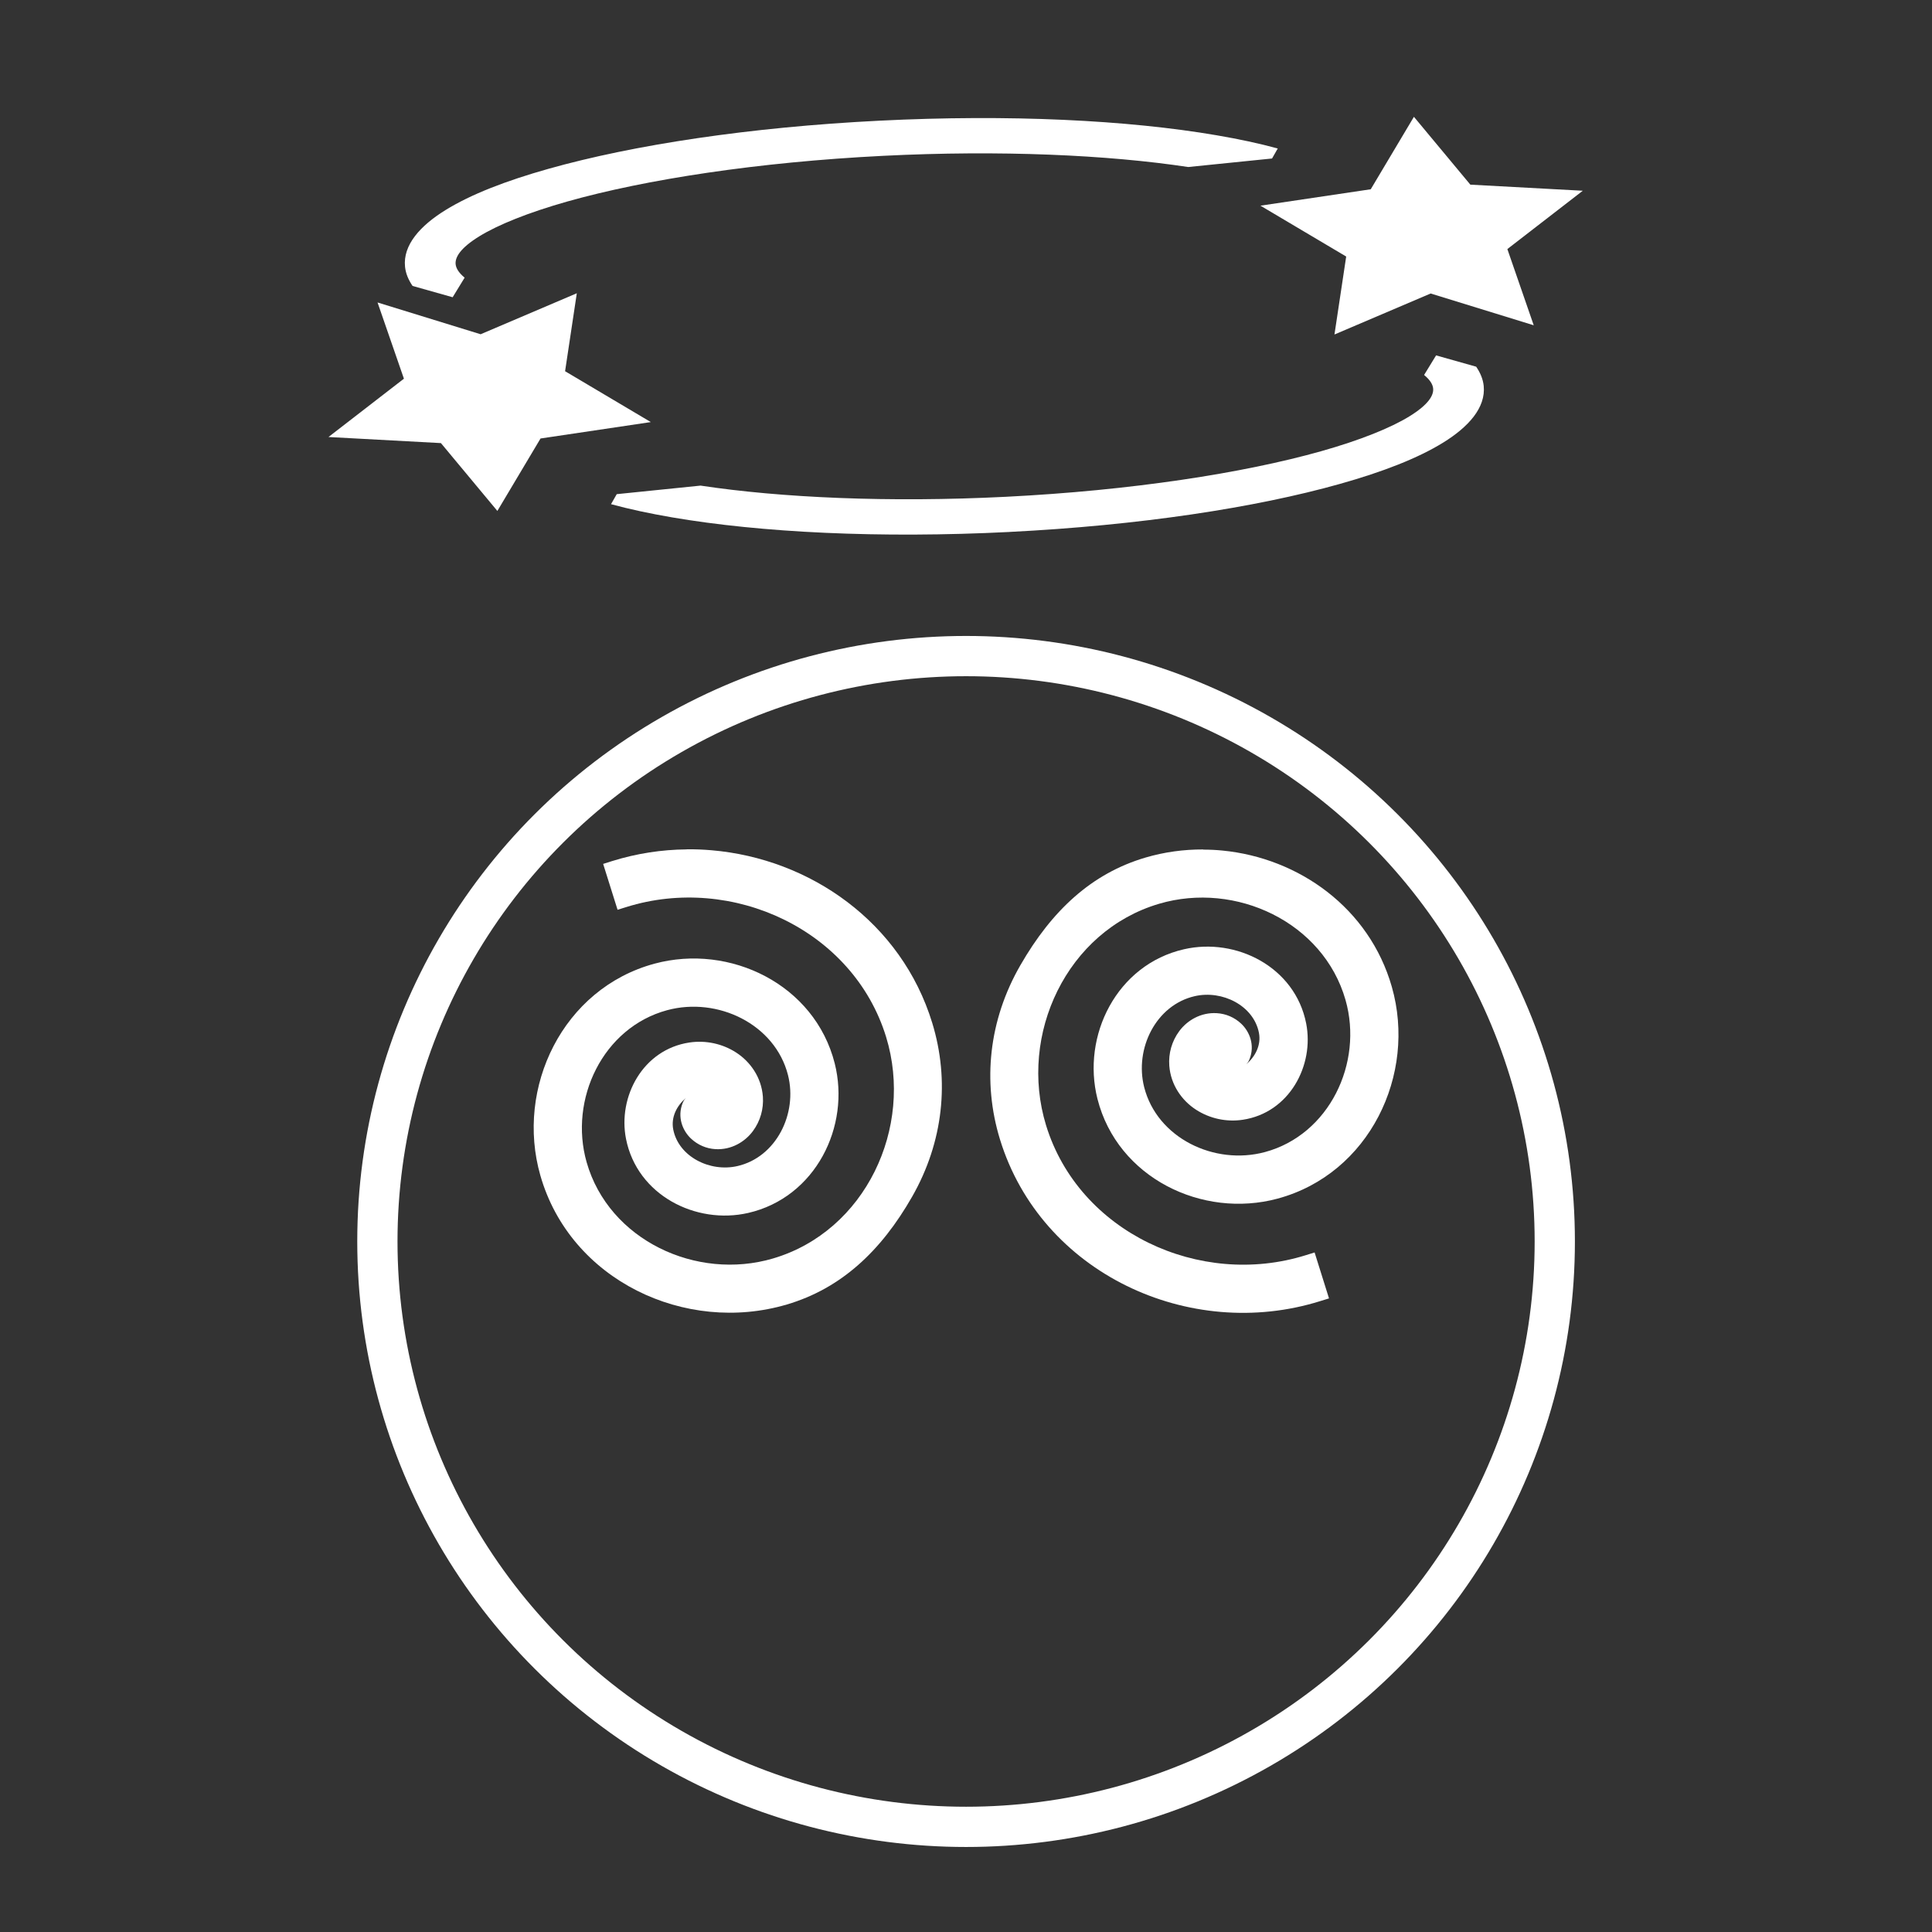 <?xml version="1.0" encoding="UTF-8" standalone="no"?>
<!-- Created with Inkscape (http://www.inkscape.org/) -->

<svg
   width="48"
   height="48"
   viewBox="0 0 48 48"
   version="1.1"
   id="svg1"
   xml:space="preserve"
   inkscape:version="1.3.2 (091e20e, 2023-11-25, custom)"
   sodipodi:docname="stunned-solid.svg"
   xmlns:inkscape="http://www.inkscape.org/namespaces/inkscape"
   xmlns:sodipodi="http://sodipodi.sourceforge.net/DTD/sodipodi-0.dtd"
   xmlns="http://www.w3.org/2000/svg"
   xmlns:svg="http://www.w3.org/2000/svg"><rect x="0" y="0" width="48" height="48" fill="#333333" stroke="none"/><sodipodi:namedview
     id="namedview1"
     pagecolor="#505050"
     bordercolor="#eeeeee"
     borderopacity="1"
     inkscape:showpageshadow="0"
     inkscape:pageopacity="0"
     inkscape:pagecheckerboard="0"
     inkscape:deskcolor="#505050"
     inkscape:document-units="px"
     inkscape:zoom="0.70710678"
     inkscape:cx="-299.81327"
     inkscape:cy="86.974134"
     inkscape:window-width="2560"
     inkscape:window-height="1369"
     inkscape:window-x="-8"
     inkscape:window-y="-8"
     inkscape:window-maximized="1"
     inkscape:current-layer="layer1" /><defs
     id="defs1" /><g
     inkscape:label="Layer 1"
     inkscape:groupmode="layer"
     id="layer1"><rect
       style="display:none;fill:none;stroke:#000000;stroke-width:8;stroke-dasharray:none;stroke-opacity:1"
       id="rect1"
       width="48"
       height="48"
       x="0"
       y="0"
       inkscape:label="border spacer"
       sodipodi:insensitive="true" /><g
       id="g9"
       transform="matrix(0.997,-0.05,0.071,0.693,-0.68,2.088)"
       style="stroke-width:1.2"><path
         sodipodi:type="star"
         style="fill:#ffffff;stroke:none;stroke-width:0.952;stroke-linecap:round;stroke-linejoin:round;stroke-dashoffset:0.6"
         id="path1"
         inkscape:flatsided="false"
         sodipodi:sides="5"
         sodipodi:cx="30.052038"
         sodipodi:cy="10.650796"
         sodipodi:r1="3.3500235"
         sodipodi:r2="1.6750118"
         sodipodi:arg1="0.93521062"
         sodipodi:arg2="1.5635292"
         inkscape:rounded="0"
         inkscape:randomized="0"
         d="m 32.041,13.347 -1.977,-1.021 -1.962,1.049 0.36,-2.195 -1.604,-1.541 2.199,-0.336 0.97,-2.002 0.999,1.988 2.204,0.304 -1.582,1.564 z"
         inkscape:transform-center-x="-0.0050628531"
         inkscape:transform-center-y="-0.28433592"
         transform="matrix(1.26,0.016,-0.016,1.26,-2.068,-5.933)" /><path
         id="path5"
         style="color:#000000;fill:#ffffff;stroke-width:1.2;stroke-linecap:round;stroke-linejoin:round;stroke-dashoffset:0.6;-inkscape-stroke:none"
         d="m 22.388,2.929 c -3.232,0 -6.157,0.421 -8.328,1.125 -1.086,0.352 -1.984,0.771 -2.654,1.285 -0.67,0.514 -1.15,1.174 -1.15,1.952 0,0.244 0.052,0.476 0.138,0.697 l 0.965,0.475 0.347,-0.677 C 11.572,7.601 11.517,7.435 11.517,7.291 c 0,-0.253 0.163,-0.574 0.657,-0.953 0.494,-0.379 1.279,-0.762 2.275,-1.086 1.992,-0.646 4.818,-1.063 7.939,-1.063 2.922,0 5.575,0.368 7.538,0.945 L 32.026,4.98 32.193,4.633 C 31.75,4.421 31.256,4.229 30.716,4.054 28.545,3.35 25.62,2.929 22.388,2.929 Z" /><path
         sodipodi:type="star"
         style="fill:#ffffff;stroke:none;stroke-width:0.952;stroke-linecap:round;stroke-linejoin:round;stroke-dashoffset:0.6"
         id="path6"
         inkscape:flatsided="false"
         sodipodi:sides="5"
         sodipodi:cx="30.052038"
         sodipodi:cy="10.650796"
         sodipodi:r1="3.3500235"
         sodipodi:r2="1.6750118"
         sodipodi:arg1="0.93521062"
         sodipodi:arg2="1.5635292"
         inkscape:rounded="0"
         inkscape:randomized="0"
         d="m 32.041,13.347 -1.977,-1.021 -1.962,1.049 0.36,-2.195 -1.604,-1.541 2.199,-0.336 0.97,-2.002 0.999,1.988 2.204,0.304 -1.582,1.564 z"
         inkscape:transform-center-x="0.0050627075"
         inkscape:transform-center-y="0.28433493"
         transform="matrix(-1.26,-0.016,0.016,-1.26,49.642,25.845)" /><path
         id="path7"
         style="color:#000000;fill:#ffffff;stroke-width:1.2;stroke-linecap:round;stroke-linejoin:round;stroke-dashoffset:0.6;-inkscape-stroke:none"
         d="m 24.564,17.83 c 3.232,0 6.157,-0.421 8.328,-1.125 1.086,-0.352 1.984,-0.771 2.654,-1.285 0.67,-0.514 1.15,-1.174 1.15,-1.952 0,-0.244 -0.052,-0.476 -0.138,-0.697 l -0.965,-0.475 -0.347,0.677 c 0.135,0.185 0.19,0.351 0.19,0.495 0,0.253 -0.163,0.574 -0.657,0.953 -0.494,0.379 -1.279,0.762 -2.275,1.086 -1.992,0.646 -4.818,1.063 -7.939,1.063 -2.922,0 -5.575,-0.368 -7.538,-0.945 l -2.1,0.155 -0.167,0.347 c 0.443,0.212 0.937,0.403 1.477,0.579 2.171,0.704 5.096,1.125 8.328,1.125 z" /></g><g
       id="g13"
       transform="matrix(0.925,0,0,0.925,1.802,2.317)"
       style="stroke-width:1.081"><ellipse
         style="fill:none;stroke:#ffffff;stroke-width:1.081;stroke-linejoin:round;stroke-dashoffset:0.6"
         id="path2"
         cx="24"
         cy="30.84"
         rx="15.812"
         ry="15.723" /><path
         id="path11"
         style="color:#000000;fill:#ffffff;fill-rule:evenodd;stroke-width:1.081;-inkscape-stroke:none"
         d="m 16.494,20.309 c -0.669,0.006 -1.344,0.109 -2.002,0.314 l -0.24,0.076 0.387,1.232 0.238,-0.074 c 2.843,-0.889 6.093,0.615 6.975,3.49 0.747,2.436 -0.556,5.217 -3.035,5.949 -2.063,0.609 -4.412,-0.497 -5.008,-2.582 -0.484,-1.695 0.439,-3.621 2.162,-4.086 1.359,-0.367 2.899,0.377 3.246,1.744 0.262,1.035 -0.318,2.205 -1.359,2.443 -0.742,0.17 -1.579,-0.255 -1.723,-0.98 -0.067,-0.337 0.1,-0.646 0.34,-0.85 -0.033,0.041 -0.056,0.058 -0.088,0.137 -0.151,0.378 3.79e-4,0.745 0.225,0.955 0.181,0.17 0.41,0.268 0.652,0.283 0.433,0.027 0.799,-0.199 1.01,-0.484 0.2,-0.27 0.292,-0.598 0.268,-0.928 -0.039,-0.519 -0.34,-0.938 -0.717,-1.182 -0.369,-0.239 -0.816,-0.335 -1.256,-0.27 -1.254,0.188 -1.926,1.46 -1.703,2.588 0.299,1.514 1.879,2.311 3.281,1.99 1.808,-0.414 2.754,-2.324 2.324,-4.02 -0.538,-2.12 -2.817,-3.221 -4.838,-2.676 -2.465,0.666 -3.742,3.33 -3.068,5.688 0.806,2.819 3.896,4.272 6.621,3.467 1.451,-0.429 2.526,-1.427 3.365,-2.896 0.839,-1.469 1.014,-3.121 0.539,-4.67 -0.827,-2.698 -3.276,-4.41 -5.93,-4.635 -0.221,-0.019 -0.443,-0.028 -0.666,-0.025 z"
         sodipodi:nodetypes="sccccssssssscccccscccssssscssss" /><path
         id="path10"
         style="color:#000000;fill:#ffffff;fill-rule:evenodd;stroke-width:1.081;-inkscape-stroke:none"
         d="m 30.369,20.311 c -0.52,-0.002 -1.044,0.068 -1.555,0.219 -1.441,0.426 -2.508,1.417 -3.356,2.891 -0.849,1.474 -1.023,3.126 -0.548,4.676 1.103,3.597 5.091,5.442 8.598,4.346 l 0.24,-0.074 -0.387,-1.234 -0.238,0.074 c -2.843,0.889 -6.093,-0.615 -6.975,-3.49 -0.747,-2.436 0.556,-5.217 3.035,-5.949 2.063,-0.609 4.412,0.497 5.008,2.582 0.484,1.695 -0.439,3.621 -2.162,4.086 -1.359,0.367 -2.899,-0.377 -3.246,-1.744 -0.262,-1.035 0.318,-2.205 1.359,-2.443 0.742,-0.17 1.579,0.255 1.723,0.98 0.067,0.337 -0.1,0.646 -0.34,0.85 0.033,-0.041 0.056,-0.058 0.088,-0.137 0.151,-0.378 -3.77e-4,-0.745 -0.225,-0.955 -0.181,-0.17 -0.41,-0.266 -0.652,-0.281 -0.433,-0.027 -0.799,0.197 -1.01,0.482 -0.2,0.27 -0.292,0.598 -0.268,0.928 0.039,0.519 0.34,0.938 0.717,1.182 0.369,0.239 0.816,0.337 1.256,0.271 1.254,-0.188 1.926,-1.462 1.703,-2.59 -0.299,-1.514 -1.879,-2.311 -3.281,-1.99 -1.808,0.414 -2.754,2.324 -2.324,4.02 0.538,2.12 2.817,3.223 4.838,2.678 2.465,-0.666 3.742,-3.332 3.068,-5.689 -0.604,-2.114 -2.492,-3.459 -4.549,-3.66 -0.171,-0.017 -0.344,-0.025 -0.518,-0.025 z"
         sodipodi:nodetypes="scccccccssssssscccccscccssssss" /></g></g></svg>
